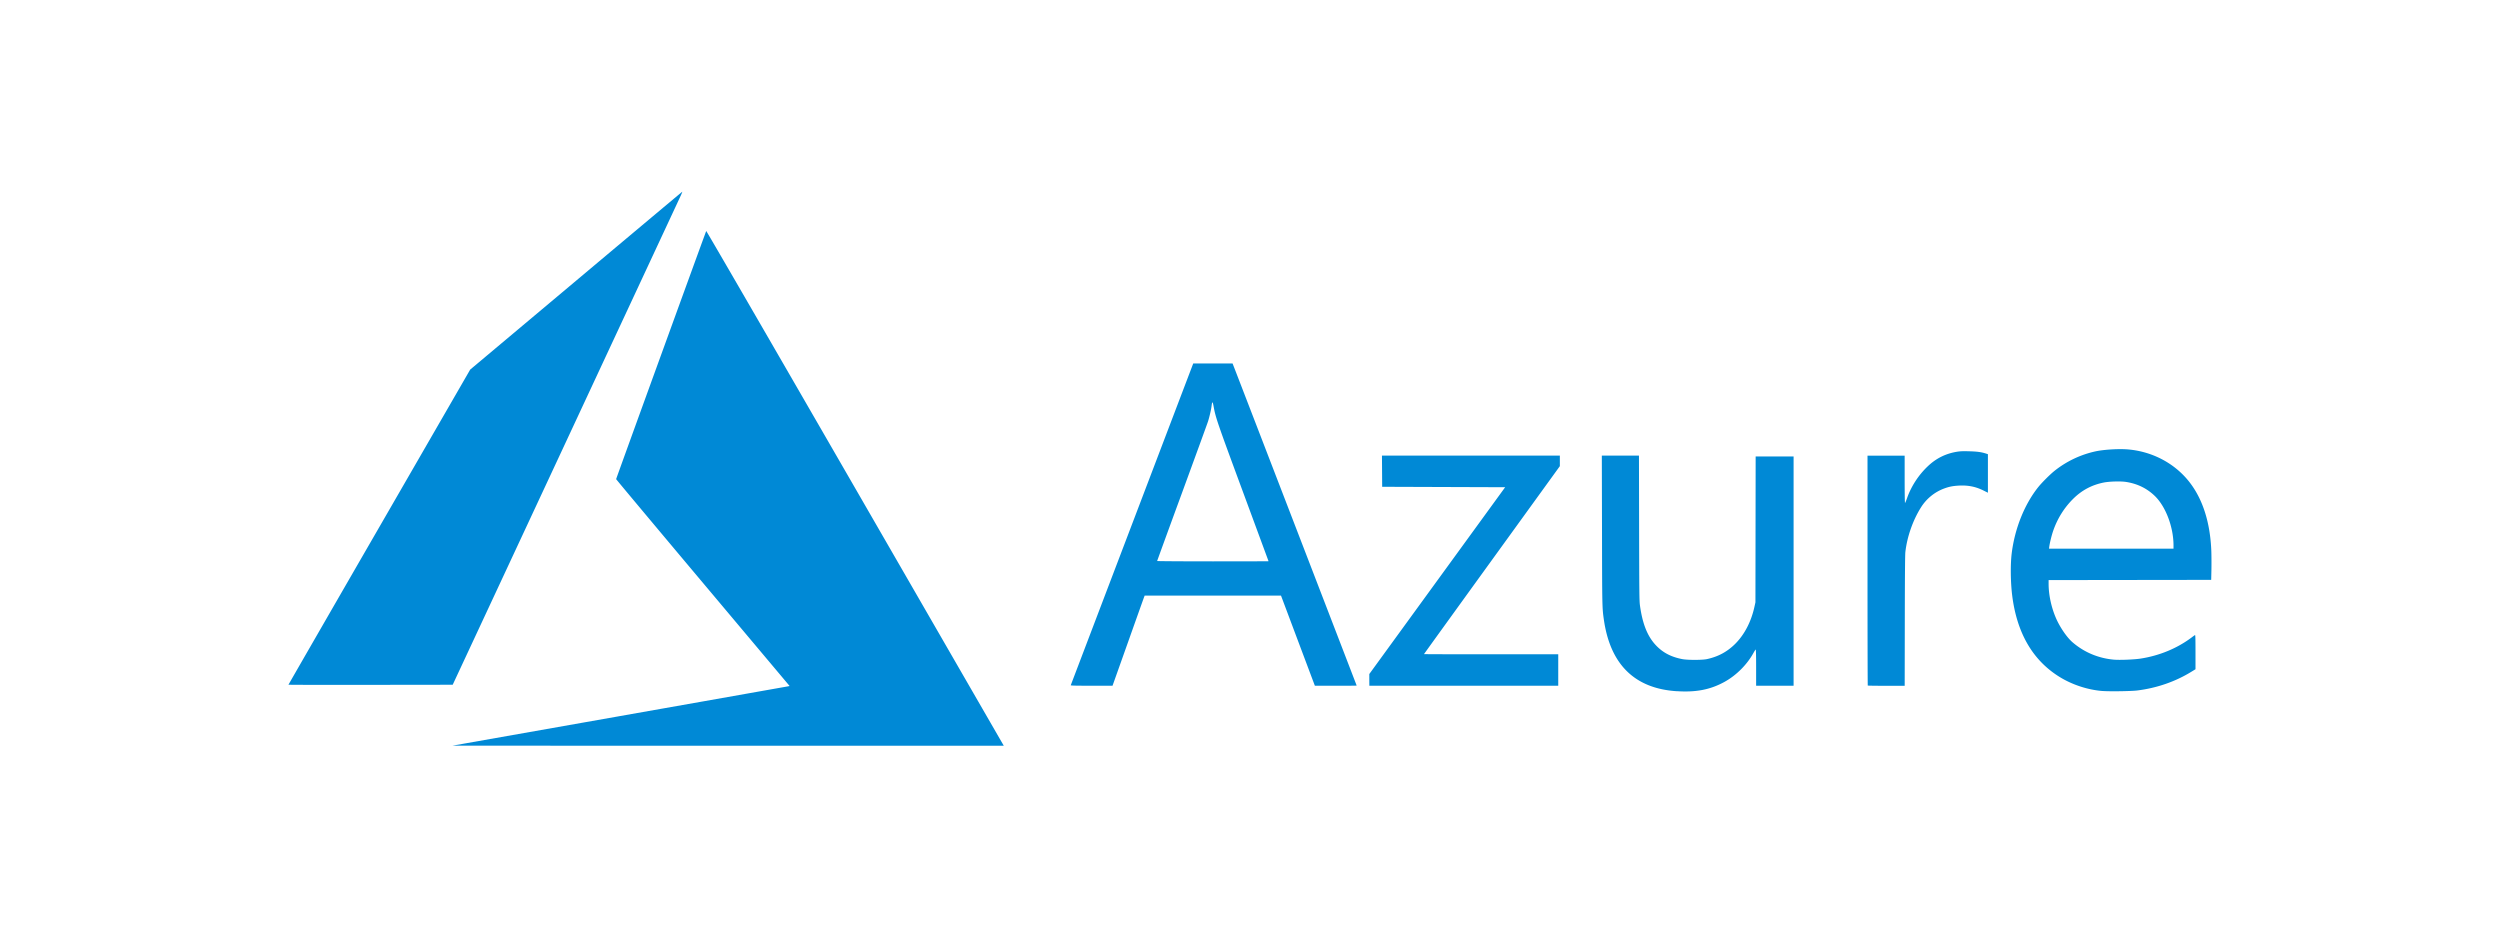 <svg xmlns="http://www.w3.org/2000/svg" width="88" height="33" viewBox="-7.938 -3.811 68.792 22.867"><path d="M9.105 14.431a3735.905 3735.905 0 004.641-.821l.044-.009-2.387-2.84c-1.313-1.562-2.387-2.846-2.387-2.853 0-.014 2.465-6.803 2.479-6.827.005-.008 1.682 2.888 4.067 7.021 2.232 3.869 4.073 7.059 4.09 7.089l.031.054-7.587-.001-7.587-.001 4.598-.812zm29.096-.687c-1.155-.074-1.827-.732-2.005-1.963-.047-.327-.048-.336-.052-2.462l-.005-2.058h1.022l.004 1.99c.004 1.794.006 2.004.023 2.13.07.512.208.857.444 1.104.189.198.41.314.716.375.144.029.555.029.686 0.0.31-.068.559-.203.778-.422.25-.25.435-.604.524-1.005l.03-.135.003-2.007.003-2.007h1.044v6.31H40.385v-.5c0-.34-.004-.499-.012-.497-.006.002-.033.043-.059.09-.178.325-.474.621-.799.8-.39.214-.78.291-1.314.256zm11.722-.005c-.408-.031-.837-.171-1.188-.388-.74-.457-1.177-1.211-1.305-2.249-.044-.359-.05-.841-.013-1.147.083-.682.35-1.351.732-1.829.098-.122.32-.344.442-.442a2.754 2.754 0 011.128-.539c.239-.052.661-.077.915-.053.639.059 1.224.36 1.622.833.404.481.626 1.153.655 1.98.004.13.005.357.002.505l-.006.27-2.237.003-2.237.003v.1c0 .304.074.65.202.945.11.254.3.531.455.665.318.275.708.44 1.134.479.158.015.561-.001.741-.029.514-.079 1.002-.281 1.397-.576a3.408 3.408 0 01.099-.072c.011-.007.014.084.014.466l-0.0.475-.106.065c-.446.276-.958.453-1.499.52-.162.02-.754.029-.948.014zm1.947-4.005c0-.509-.215-1.075-.518-1.366-.217-.208-.478-.335-.79-.383-.147-.023-.458-.014-.613.017-.328.066-.6.211-.837.445-.249.246-.436.545-.554.886-.042.123-.092.324-.107.436l-.007.053h3.426zm-30.345 3.847c.003-.008.762-2.003 1.688-4.435l1.683-4.421h1.082l.045.115c.137.352 3.37 8.745 3.37 8.749 0 .003-.259.005-.575.005l-.575-0-.466-1.24-.466-1.241h-3.752l-.016.042c-.009.023-.208.581-.442 1.24l-.426 1.198-.577 0c-.456 0-.576-.003-.572-.014zm5.443-3.414c0-.002-.314-.852-.697-1.889-.717-1.94-.757-2.057-.814-2.368-.026-.146-.04-.15-.056-.017-.011.095-.06.308-.098.427-.019.059-.342.945-.717 1.969-.376 1.024-.683 1.867-.683 1.872 0 .005.69.01 1.532.01s1.532-.002 1.532-.004zm2.773 3.266v-.162l1.869-2.57 1.869-2.57-1.692-.006-1.692-.006-.003-.429-.003-.429h4.895v.29l-1.869 2.583c-1.028 1.421-1.869 2.586-1.869 2.589 0 .003.831.005 1.847.005h1.847v.865h-5.198zm13.716.154c-.004-.004-.007-1.429-.007-3.166V7.262h1.022v.651c0 .358.004.651.01.651.005 0 .03-.059.055-.13.115-.328.314-.635.571-.879.231-.22.495-.351.807-.401.088-.014.162-.017.337-.012.22.006.335.022.469.066l.042.014v1.06l-.121-.06c-.213-.107-.424-.149-.676-.136-.165.009-.273.03-.404.079a1.279 1.279 0 00-.644.526c-.222.354-.381.81-.427 1.229-.008.075-.013.687-.015 1.893l-.003 1.782h-.503c-.277 0-.507-.003-.511-.007zM0 13.565c0-.004 1.125-1.957 2.5-4.339l2.5-4.332 2.913-2.445C9.515 1.104 10.83.002 10.836 0c.005-.002-.016.051-.047.118-.031.067-1.454 3.12-3.163 6.785l-3.107 6.663-2.259.003C1.017 13.571 0 13.569 0 13.565z" fill="#0089d6"/></svg>
